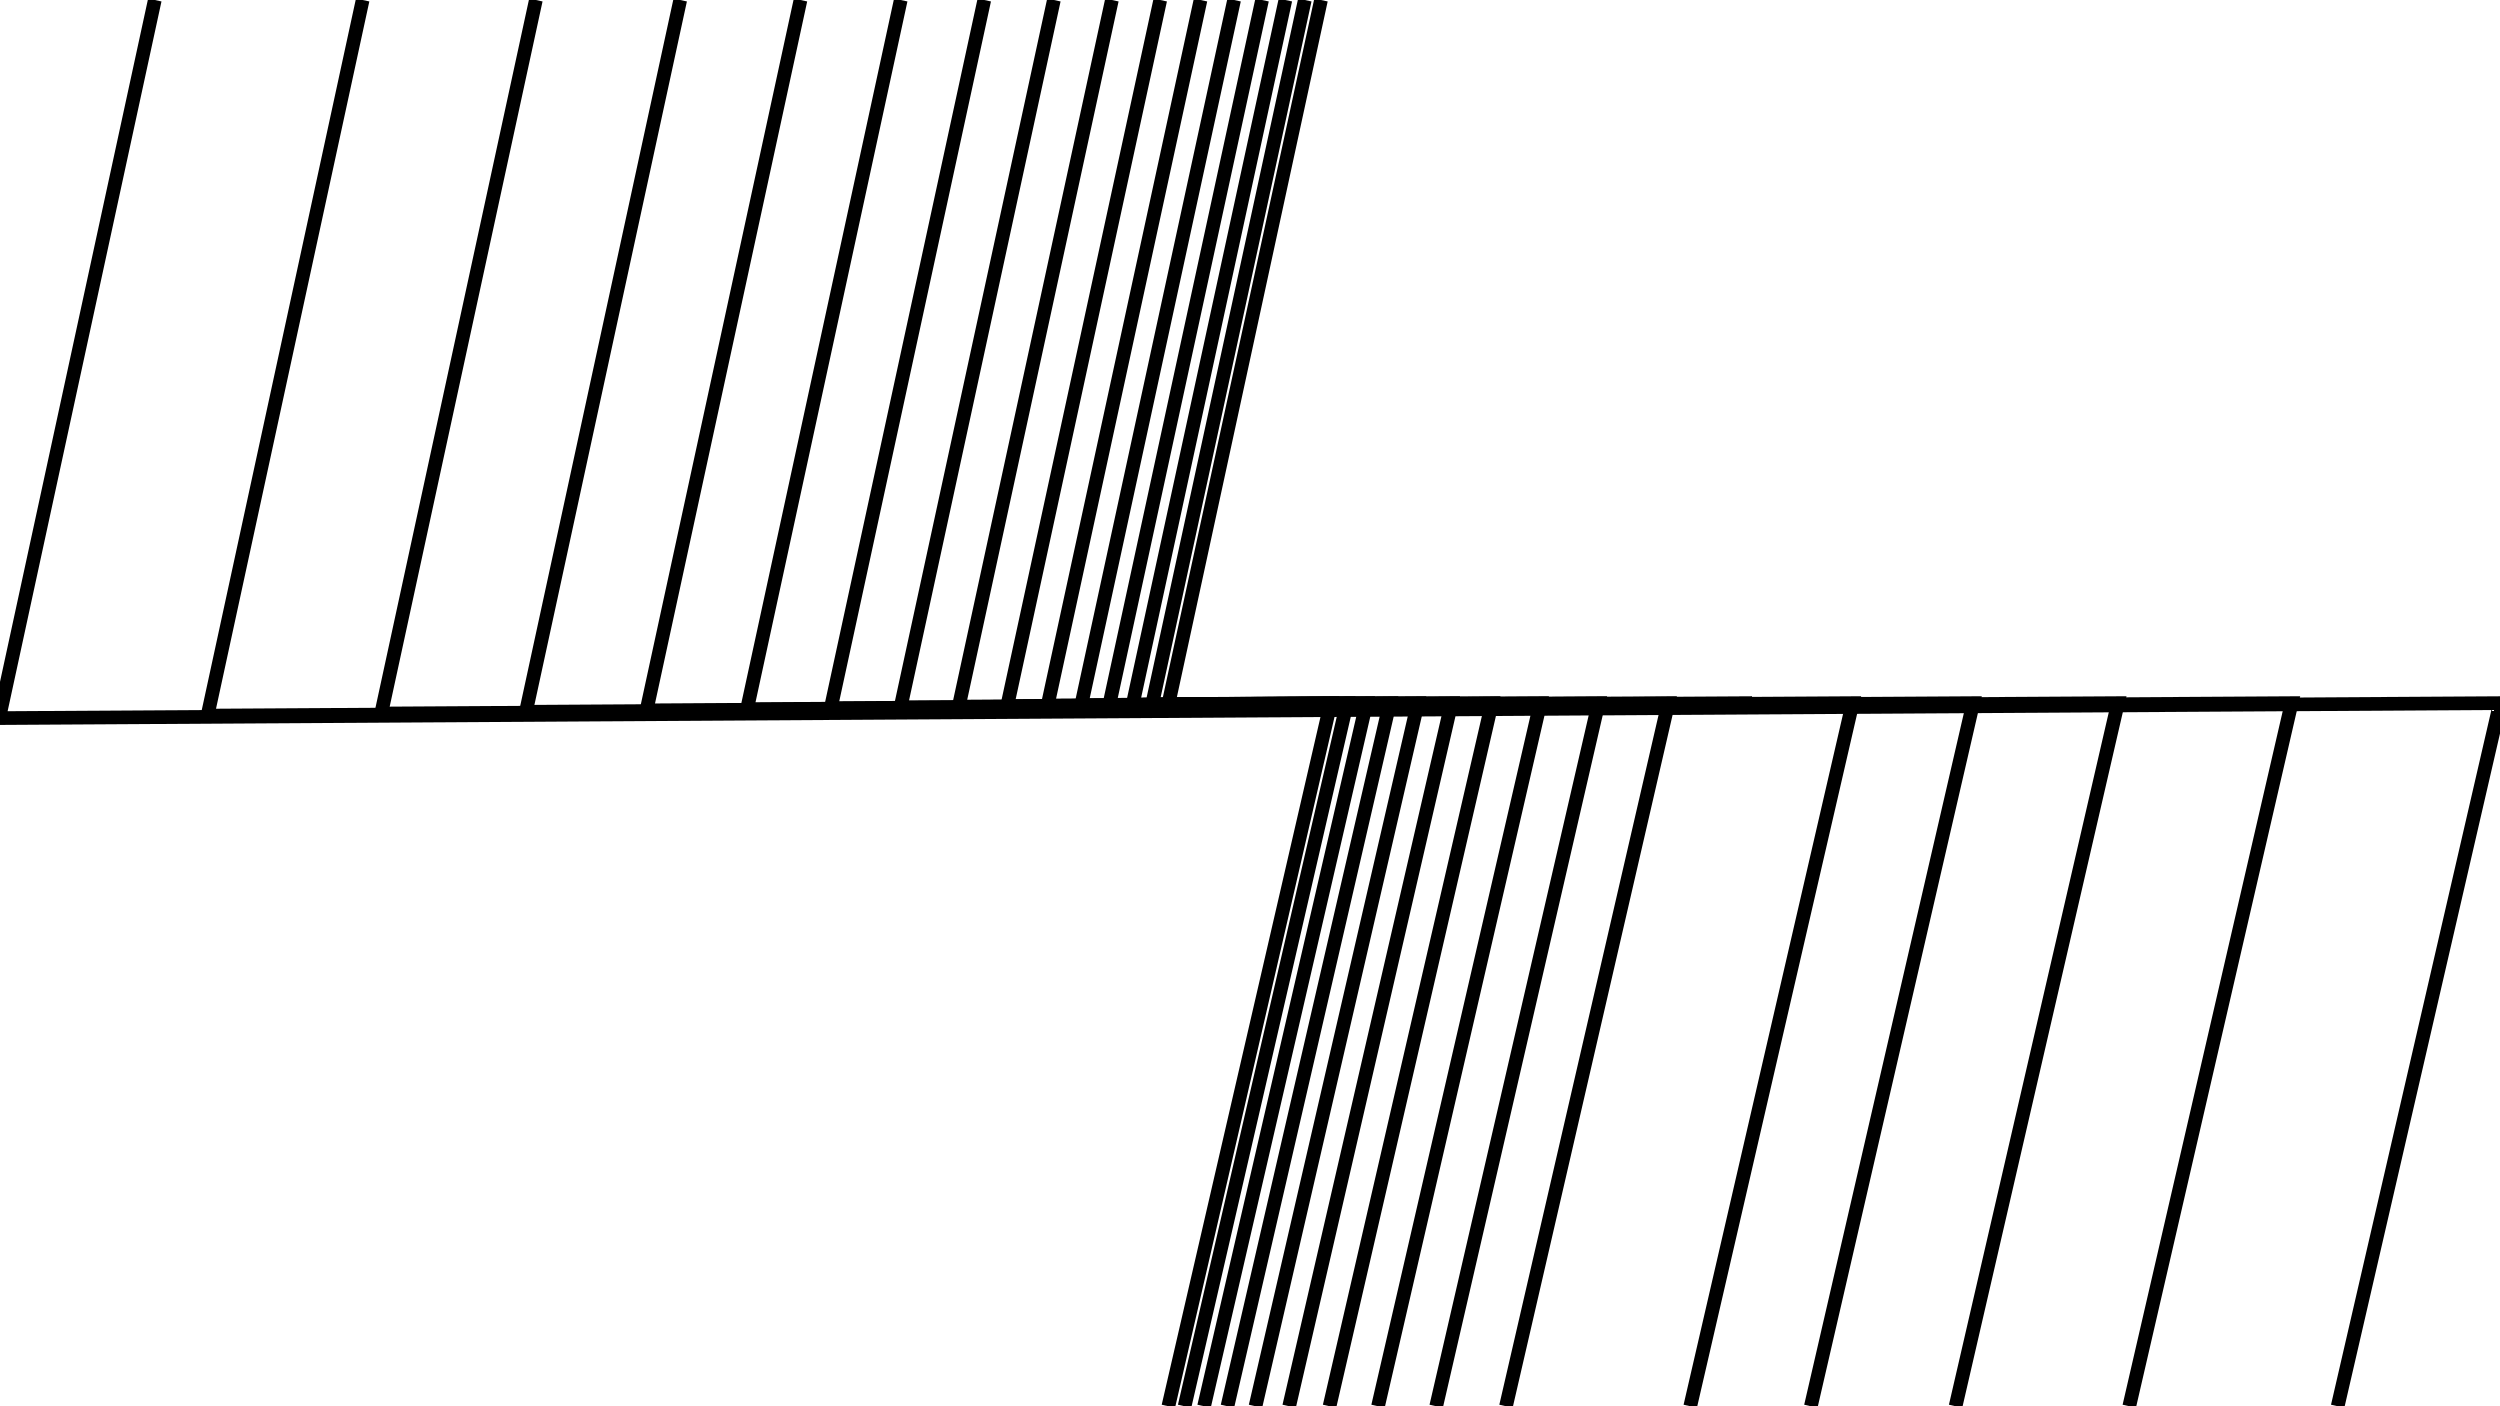 <?xml version="1.0" encoding="utf-8"?>
<!-- Generator: Adobe Illustrator 16.0.0, SVG Export Plug-In . SVG Version: 6.00 Build 0)  -->
<!DOCTYPE svg PUBLIC "-//W3C//DTD SVG 1.1//EN" "http://www.w3.org/Graphics/SVG/1.1/DTD/svg11.dtd">
<svg version="1.1" id="Layer_1" xmlns="http://www.w3.org/2000/svg" xmlns:xlink="http://www.w3.org/1999/xlink" x="0px" y="0px"
	 width="1280px" height="720px" viewBox="0 0 1280 720" enable-background="new 0 0 1280 720" xml:space="preserve">
<polyline fill="none" stroke="#000000" stroke-width="7" stroke-miterlimit="10" points="676.352,0 598.206,360.5 681.313,360 
	598.206,720 "/>
<polyline fill="none" stroke="#000000" stroke-width="7" stroke-miterlimit="10" points="668.062,0 589.896,360.6 689.625,360 
	606.518,719.999 "/>
<polyline fill="none" stroke="#000000" stroke-width="7" stroke-miterlimit="10" points="658.116,0 579.923,360.719 699.598,360 
	681.75,437.312 616.49,720 "/>
<polyline fill="none" stroke="#000000" stroke-width="7" stroke-miterlimit="10" points="646.18,0 567.956,360.862 711.566,360 
	628.458,720 "/>
<polyline fill="none" stroke="#000000" stroke-width="7" stroke-miterlimit="10" points="631.856,0 553.595,361.034 725.928,360 
	642.819,720 "/>
<polyline fill="none" stroke="#000000" stroke-width="7" stroke-miterlimit="10" points="614.668,0 536.362,361.24 743.161,360 
	660.053,720 "/>
<polyline fill="none" stroke="#000000" stroke-width="7" stroke-miterlimit="10" points="594.042,0 515.683,361.488 763.842,360 
	680.733,720 "/>
<polyline fill="none" stroke="#000000" stroke-width="7" stroke-miterlimit="10" points="569.292,0 490.868,361.785 788.658,360 
	705.55,720 "/>
<polyline fill="none" stroke="#000000" stroke-width="7" stroke-miterlimit="10" points="539.591,0 461.089,362.142 818.438,360 
	735.331,720 "/>
<polyline fill="none" stroke="#000000" stroke-width="7" stroke-miterlimit="10" points="503.95,0 425.356,362.569 854.174,360 
	771.065,720 "/>
<polyline fill="none" stroke="#000000" stroke-width="7" stroke-miterlimit="10" points="461.181,0 382.476,363.083 897.057,360 "/>
<polyline fill="none" stroke="#000000" stroke-width="7" stroke-miterlimit="10" points="409.858,0 331.019,363.699 948.517,360 
	865.409,720 "/>
<polyline fill="none" stroke="#000000" stroke-width="7" stroke-miterlimit="10" points="348.27,0 269.271,364.438 1010.269,360 
	927.16,720 "/>
<polyline fill="none" stroke="#000000" stroke-width="7" stroke-miterlimit="10" points="274.364,0 195.173,365.326 1084.37,360 
	1001.262,720 "/>
<polyline fill="none" stroke="#000000" stroke-width="7" stroke-miterlimit="10" points="185.679,0 106.256,366.391 1173.293,360 
	1090.186,720.001 "/>
<polyline fill="none" stroke="#000000" stroke-width="7" stroke-miterlimit="10" points="79.255,0 -0.444,367.668 1280,360 
	1196.892,720 "/>
<path fill="none" stroke="#000000" stroke-width="7" stroke-miterlimit="10" d="M813.948,720"/>
</svg>
